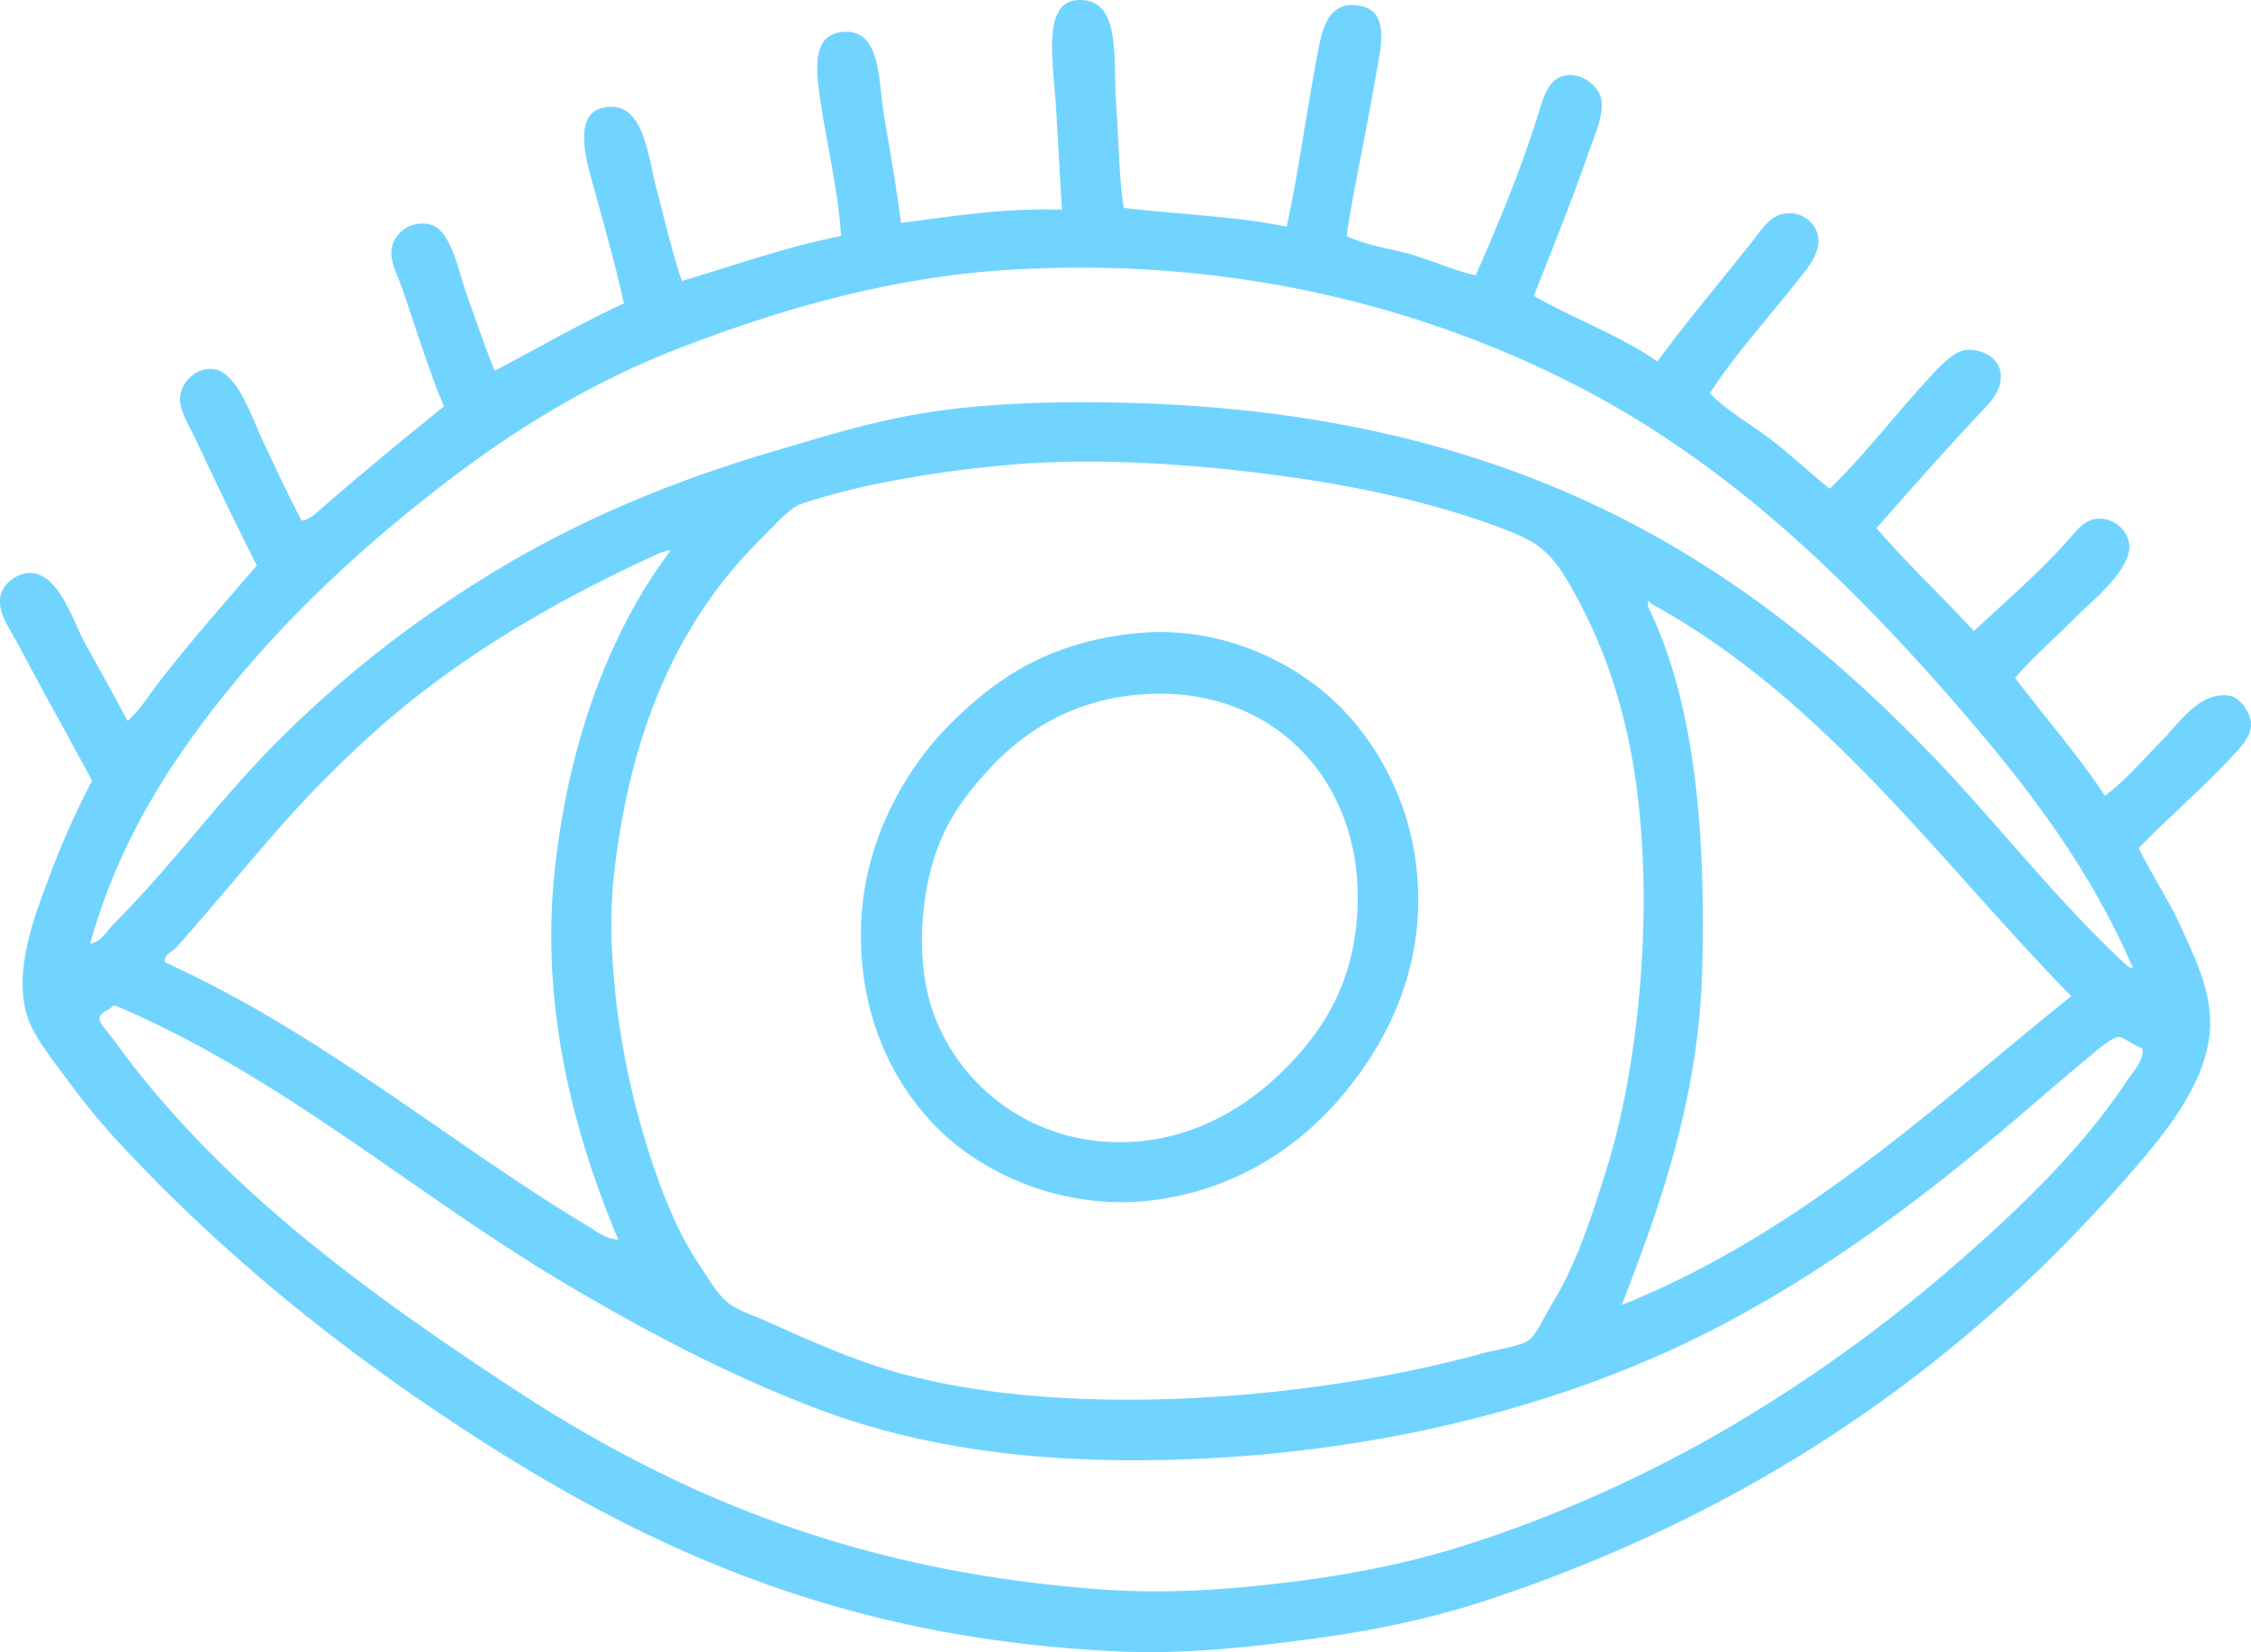 <svg xmlns="http://www.w3.org/2000/svg" width="1080" height="792.78" viewBox="0 0 1080 792.78"><g id="Слой_2" data-name="Слой 2"><g id="set05_396901144"><path id="set05_396901144-2" data-name="set05_396901144" d="M539.16 99.76c25.9 3.15 54.12 4 78.16 9 5.95-27.28 9.34-54.72 15.27-85.34 1.92-9.89 5.09-23.34 19.77-20.67 15.13 2.77 10 20.39 7.18 36.84C655.69 62.05 649 93 646.07 113.24c9.68 4.73 21 5.91 31.44 9s20.23 7.6 30.54 9.88c10.31-23.65 20.79-48.19 29.65-76.36C740.77 46 743 36.5 753 36c6.24-.33 14.12 5.28 15.27 11.68 1.36 7.62-3.18 17-6.29 26.05-7.81 22.65-18.27 48.37-26.06 68.28 19.27 11 41.45 19 59.3 31.44 12-16.59 29.15-37 44-55.7 6.06-7.6 9.56-14.08 17.07-15.27 8.38-1.34 15.78 4.92 16.17 12.57.38 7.49-6.11 14.77-10.79 20.66-14.19 17.92-29.21 34.39-41.32 53 8.69 8.89 19.71 14.8 29.65 22.46 9.54 7.36 18.47 15.79 27.85 23.36 14.64-13.92 30.65-34.47 46.71-52.11 4.85-5.32 12.33-13.49 18-14.37 7.37-1.15 15.79 3.14 17.07 9.88 1.84 9.65-5.64 16-11.68 22.46-16.55 17.81-32.23 35.52-47.61 53 14.74 17.3 31.36 32.72 46.71 49.42 14.19-13.25 29.44-26.3 44-42.23 5.3-5.79 8.55-11.55 16.17-11.68 7.36-.12 13.82 5.81 14.38 12.58 1 11.94-18.3 27.28-25.16 34.14-11.74 11.74-21.4 20.08-29.64 29.64 14.27 19 29.93 36.56 43.12 56.6 10.25-7.69 17.61-16.71 27.85-27 6.79-6.79 18.45-24.7 33.24-20.66 4 1.08 8.75 8.09 9 12.57.36 7.06-5.56 12.4-10.78 18-13.24 14.14-31.26 29.82-43.12 42.22 6.94 14.06 14.73 25.34 20.67 38.64 5.72 12.83 15 30.63 13.47 49.41-2.09 25.55-22 49.29-36.83 66.48C944 653.38 844.63 724.05 715.24 767.26c-25.93 8.65-53.61 14.81-83.55 18.86-30.61 4.15-63 7.87-96.12 6.29-127.24-6.06-219.72-46.13-308.15-103.31-62.18-40.21-118.27-85-168.89-139.25A324.37 324.37.0 0 1 35.17 522c-7.85-10.7-17-22-20.66-30.55-9.89-23.28 2.52-52.8 9.88-72.76a401.86 401.86.0 0 1 19.76-44C34 355.54 20.79 332.12 9.12 310c-4.25-8.06-10.07-15.33-9-23.36C1 280 8.48 274.85 14.51 274.94c13.79.23 20.37 22.93 26.05 33.25 7.74 14.06 14 25.17 20.66 37.73 6.13-5.35 10.34-12.5 15.27-18.87 14.53-18.77 30.78-37.17 46.72-55.7-8.69-17.05-19.09-38.69-28.75-59.29-3.54-7.57-8.29-14.9-8.09-20.67.29-8.17 7.57-14.71 15.28-14.37 12.19.54 19.55 24.38 24.25 34.14C133 226 138 237.29 144.77 249.79c3.4-.17 6.45-3.19 9-5.39C172 228.53 193.52 210.69 213.05 195c-6-13.53-13.64-37.69-19.77-55.7-2.5-7.36-6.25-13.47-5.39-19.76.94-6.82 8.29-14.38 18.87-11.68 9.6 2.44 13.49 23.16 17.07 33.24 5 14 8.79 25.06 13.48 36.83 20.63-10.81 40.51-22.37 62-32.34-3.9-18.4-10.6-41.41-16.17-62-3.84-14.21-6.72-32.75 10.78-32.34 15 .35 17.22 24.49 20.67 37.73 4.44 17.11 7.77 31.54 12.57 45.82 25.27-7.38 49.11-16.18 76.36-21.56-1.13-20.06-6.66-43.26-9.88-64.69-2.32-15.45-4.15-32 10.78-33.24C423 13.77 421.28 39 424.17 55.74c3.1 18.07 6 34.51 8.08 51.21 24.79-3.06 48.45-7.25 77.26-6.29-.56-10.74-1.7-28.17-2.69-46.72-1.3-24.07-8-55.24 12.57-53.9 18.7 1.21 14.51 28.63 16.18 51.21C536.9 69.21 536.82 85 539.16 99.76zM934.44 333.34c-50.07-57.1-106.89-111.79-177.87-148.23C686.06 148.9 594.41 123 485.26 129.41c-57.65 3.38-110.71 19.07-157.22 36.83-46.11 17.61-84.51 41.92-120.38 70.08S139 295 110.63 329.75c-28.91 35.35-54 74.74-67.38 123.07 5.5-.87 8.33-6.52 11.69-9.88 28-28 50.36-59.35 78.16-87.14a544.56 544.56.0 0 1 106-82.65c39.38-23.7 82.65-42 132.06-56.6 24.45-7.2 48.83-14.88 75.47-18.87 27.8-4.15 57.59-5.13 89.84-4.49C724.78 196.93 837.2 268 930 365.68c30.21 31.82 57.32 67 90.74 97.92 1.43 1.17 3.62 1.19 1.8-.89C1000.92 412.86 968.33 372 934.44 333.34zM384.64 241.7c-5.95 2-12.88 10.29-18.87 16.17-39.53 38.85-62.74 90.46-71 159.92-4.61 38.92 2.74 86 11.68 118.58 6.7 24.38 15.92 50.89 28.75 70.08 4.82 7.2 8.84 14.59 14.37 18.86 4.9 3.79 12 5.9 18.87 9 19.59 8.81 41 18.38 62 24.26 83.14 23.3 202.2 12.48 280.29-9 7.49-2.06 18-3.43 22.46-6.29 3.68-2.38 7.64-11.39 11.68-18 11.91-19.41 19.41-43.4 26.05-64.68 17.76-57 25-149.23 8.08-215.61a246.24 246.24.0 0 0-26-64.69c-10.36-17.94-17.28-21.34-37.74-28.74-27.17-9.83-59.18-17.08-88.94-21.56-41.83-6.31-94.31-10.88-139.25-7.19C449.21 226 412.66 232.39 384.64 241.7zm-118.59 177c6.5-62.72 26.82-116.38 55.7-154.52H320c-.89.62-1.59.39-2.7.89-50.38 22.77-96.06 49.57-134.76 83.55a558.26 558.26.0 0 0-53.9 54.8c-14.6 16.9-29.81 35.22-44 51.21-1.63 1.83-6.49 3.57-5.39 7.19 75.23 34.13 135.37 86 203 126.67 4.37 2.63 8.89 6.33 14.37 6.29C276.22 546.21 259.15 485.35 266.05 418.69zM790.71 291.11c22.43 46 27.65 106.85 26 173.39C815.23 527.81 795.5 581 778.13 626.21 864.52 591.32 926.54 532.06 993.74 478c-64.47-65.79-118-142.56-202.13-188.66-.06-.55-.14-1.07-.9-.9zM52.24 484.27c-8.34 4.28-3.65 6.51 2.7 15.27 50.41 69.58 120.52 120.21 190.45 166.2 78.3 51.5 165.37 88.59 283.89 97 31 2.21 60.81.0 89.84-3.59 27.19-3.37 53.92-8.5 79-16.17 47.9-14.63 93.93-36 132.07-58.4a725.37 725.37.0 0 0 110.5-80c28.77-25.17 58.9-54.09 80-86.25 2.84-4.33 8-9.19 7.19-15.27-4.8-1.73-7.72-4.59-10.78-5.39s-11.69 6.93-15.28 9.89c-7.92 6.51-16.85 14.13-23.35 19.76-47.09 40.74-95.86 78.81-152.72 108.7-73.84 38.82-172.82 65-283.89 64.69-58.55-.19-107.65-8.59-150.93-25.16-42.48-16.25-80.67-36.6-117.69-58.39-74.49-43.87-137.16-100.5-218.3-134.76C53.74 482.86 53.3 483.72 52.24 484.27zm495-180.58c39.18-3.21 73.2 14 93.42 33.24 19.84 18.83 37.27 49 39.54 86.25 2.72 44.76-16.51 79.43-36.84 103.31-22.75 26.71-53.73 44.8-89.84 49.41-40.86 5.22-80-11.06-103.31-34.14-22.78-22.54-39.63-57.47-36.83-102.41 2.34-37.68 21.61-71 42.22-91.64 16-16 34.85-30.83 62-38.63A149.78 149.78.0 0 1 547.25 303.69zm-73.67 66.48c-7.42 8.21-15.69 18.23-21.56 31.45-10.31 23.16-13.25 58.31-4.5 83.54 11.79 34 44.17 61.77 87.14 62.89 33.58.88 61.34-14.62 81.76-35 19.79-19.79 35-44.56 35-82.64.0-59.57-44.35-102.9-106-97C514 336.33 490.76 351.15 473.58 370.17z" fill="#71d4ff" fill-rule="evenodd"/></g></g></svg>